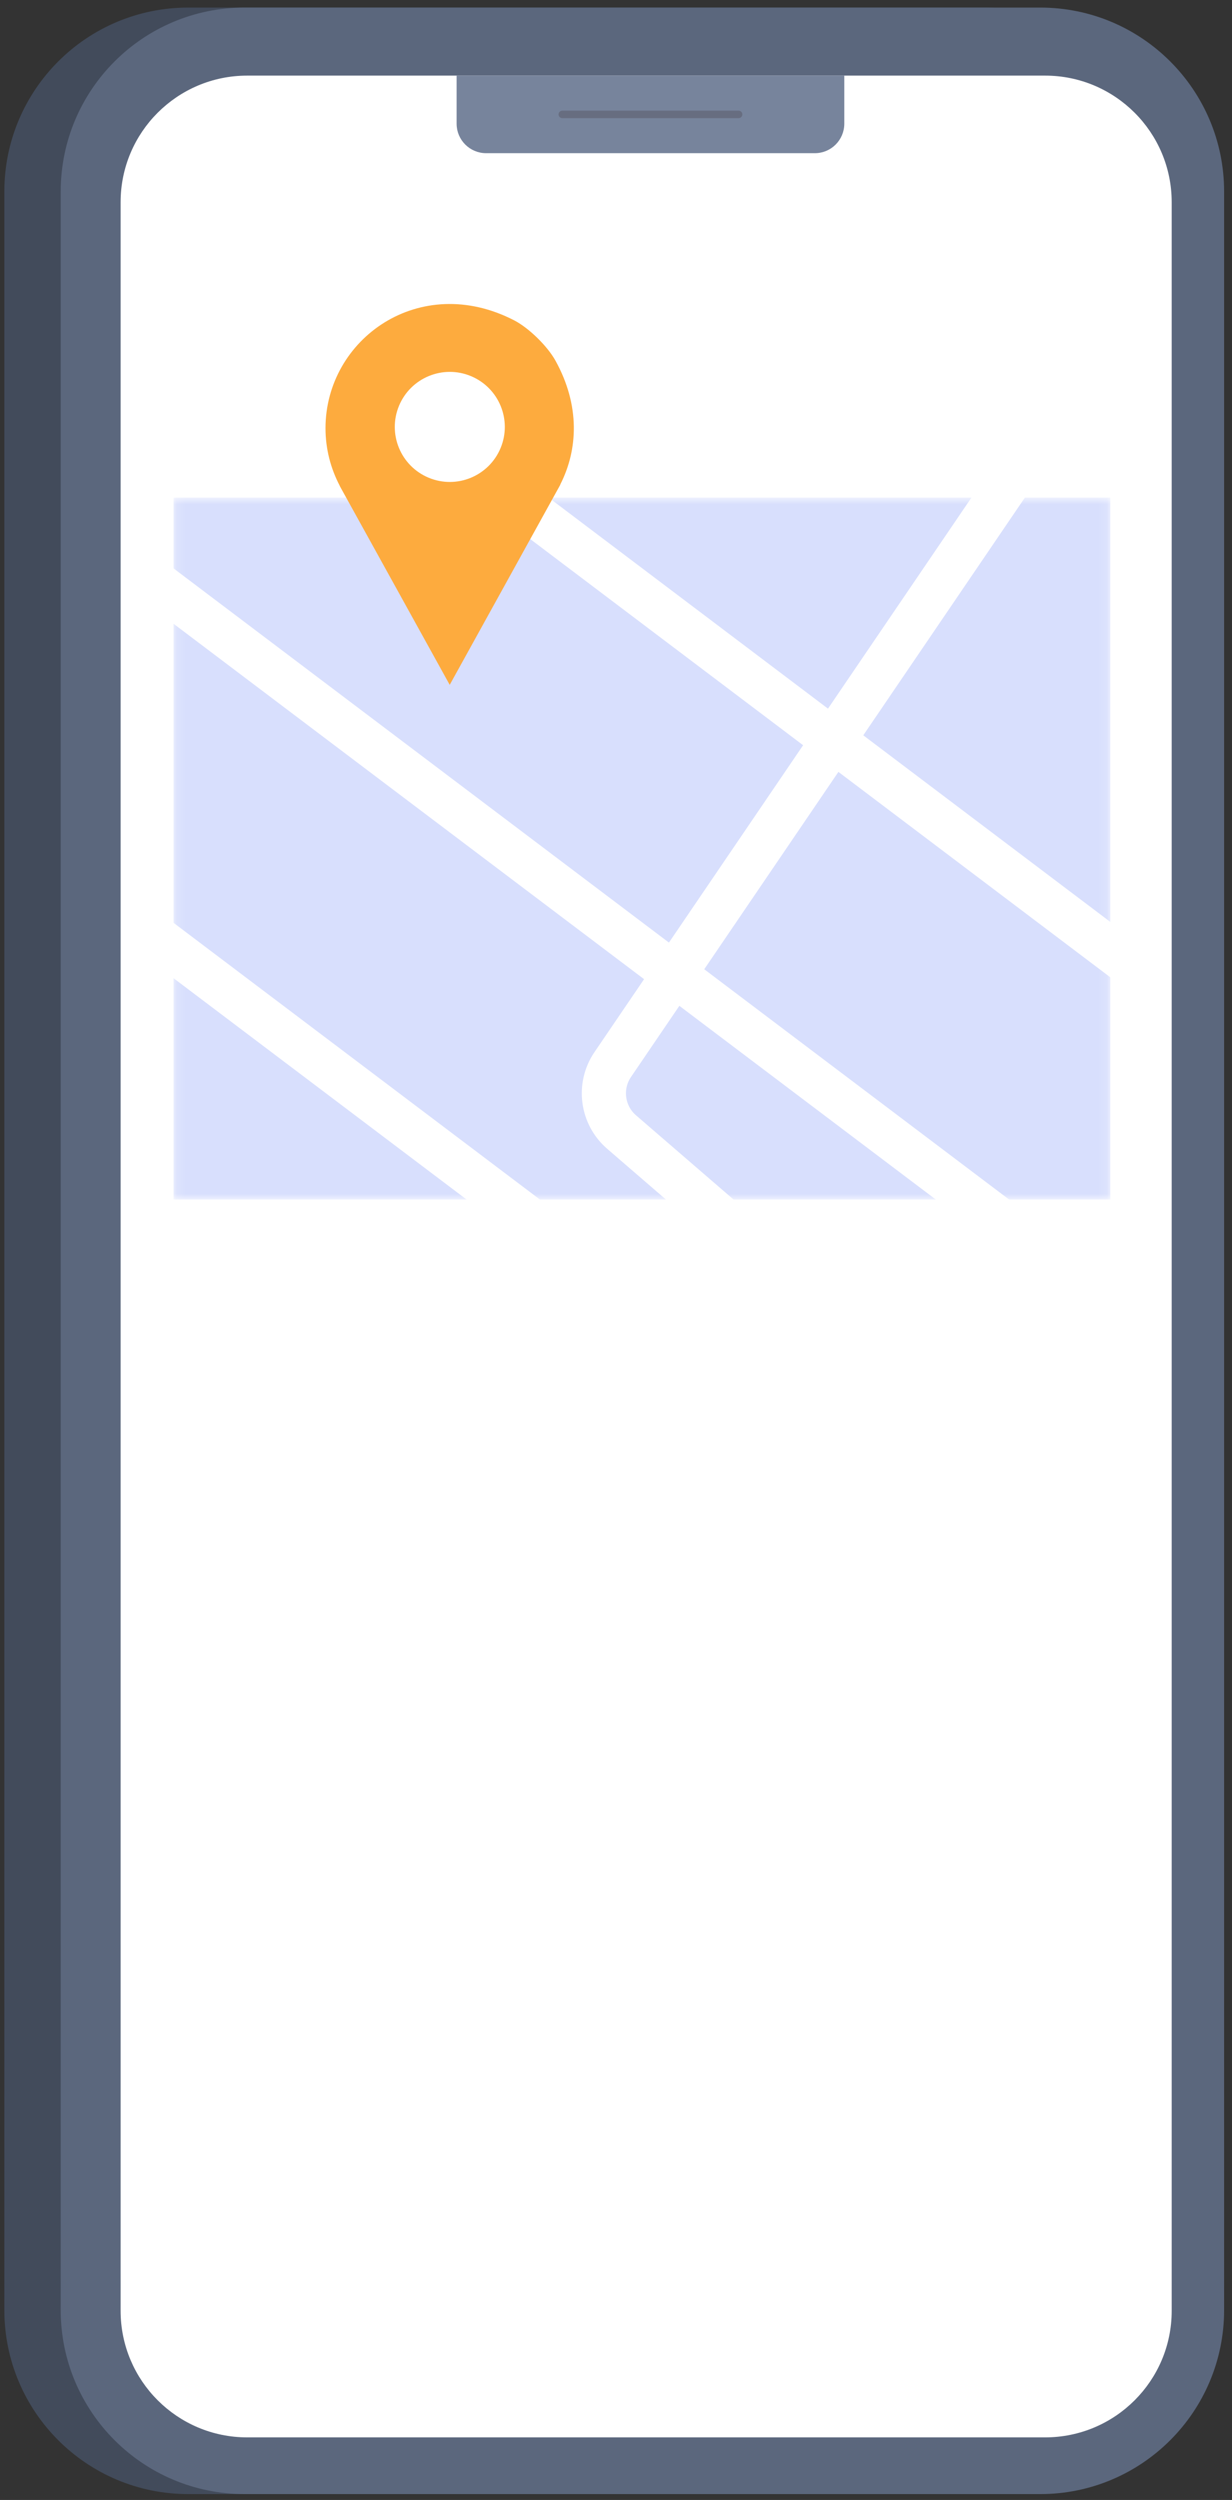 <svg width="143" height="290" viewBox="0 0 143 290" fill="none" xmlns="http://www.w3.org/2000/svg">
<rect x="0" y="0" width="143" height="290" fill="#333333" stroke="none"/>
<path d="M114.199 289.318H21.85C10.061 289.318 0.505 279.763 0.505 267.976V22.222C0.505 10.434 10.061 0.879 21.85 0.879H114.199C125.987 0.879 135.543 10.434 135.543 22.222V267.976C135.543 279.763 125.987 289.318 114.199 289.318Z" fill="#424B5B"/>
<path d="M120.74 289.318H28.391C16.602 289.318 7.046 279.763 7.046 267.976V22.222C7.046 10.434 16.602 0.879 28.391 0.879H120.74C132.528 0.879 142.084 10.434 142.084 22.222V267.976C142.084 279.763 132.528 289.318 120.74 289.318Z" fill="#5B677D"/>
<path d="M121.303 282.74H28.697C20.582 282.74 14 276.163 14 268.055V23.457C14 15.349 20.582 8.772 28.697 8.772H121.303C129.418 8.772 136 15.349 136 23.457V268.064C136 276.172 129.418 282.74 121.303 282.74Z" fill="white"/>
<path d="M94.578 17.771H56.422C54.534 17.771 53 16.238 53 14.351V8.772H98V14.351C97.993 16.245 96.466 17.771 94.578 17.771Z" fill="#77849C"/>
<path opacity="0.23" d="M85.732 13.271H65.268" stroke="#312220" stroke-width="0.868" stroke-miterlimit="10" stroke-linecap="round" stroke-linejoin="round"/>
<mask id="mask0" mask-type="alpha" maskUnits="userSpaceOnUse" x="20" y="57" width="109" height="83">
<path d="M20.145 57.724H128.879V139.147H20.145V57.724Z" fill="#C4C4C4"/>
</mask>
<g mask="url(#mask0)">
<path d="M20.145 57.724H128.879V139.147H20.145V57.724Z" fill="#D8DFFD"/>
<path d="M13.307 63.984L148.411 165.976" stroke="white" stroke-width="5.126" stroke-miterlimit="10"/>
<path d="M-18.846 80.829L116.258 182.812" stroke="white" stroke-width="5.126" stroke-miterlimit="10"/>
<path d="M46.086 47.65L165.505 137.813" stroke="white" stroke-width="5.126" stroke-miterlimit="10"/>
<path d="M121.176 49.906L71.122 123.488C69.425 125.984 69.87 129.353 72.151 131.321L88.216 145.184C95.539 151.51 96.553 158.397 90.506 165.95L64.572 202.449" stroke="white" stroke-width="5.126" stroke-miterlimit="10"/>
</g>
<path d="M37.782 49.676C37.782 39.314 48.722 31.505 59.687 37.164C61.392 38.045 63.559 40.17 64.482 41.851C67.349 47.04 67.093 52.163 65.034 56.2H65.05L64.935 56.414C64.885 56.513 64.828 56.611 64.77 56.71L52.199 79.445L39.603 56.677C39.562 56.603 39.52 56.521 39.479 56.447L39.422 56.34H39.43C38.384 54.346 37.782 52.081 37.782 49.676Z" fill="#FDAB3E"/>
<path d="M49.755 55.417C46.5 54.061 44.96 50.324 46.316 47.069C47.672 43.815 51.41 42.275 54.664 43.631C57.919 44.987 59.459 48.724 58.103 51.978C56.747 55.233 53.01 56.772 49.755 55.417Z" fill="white"/>
</svg>
